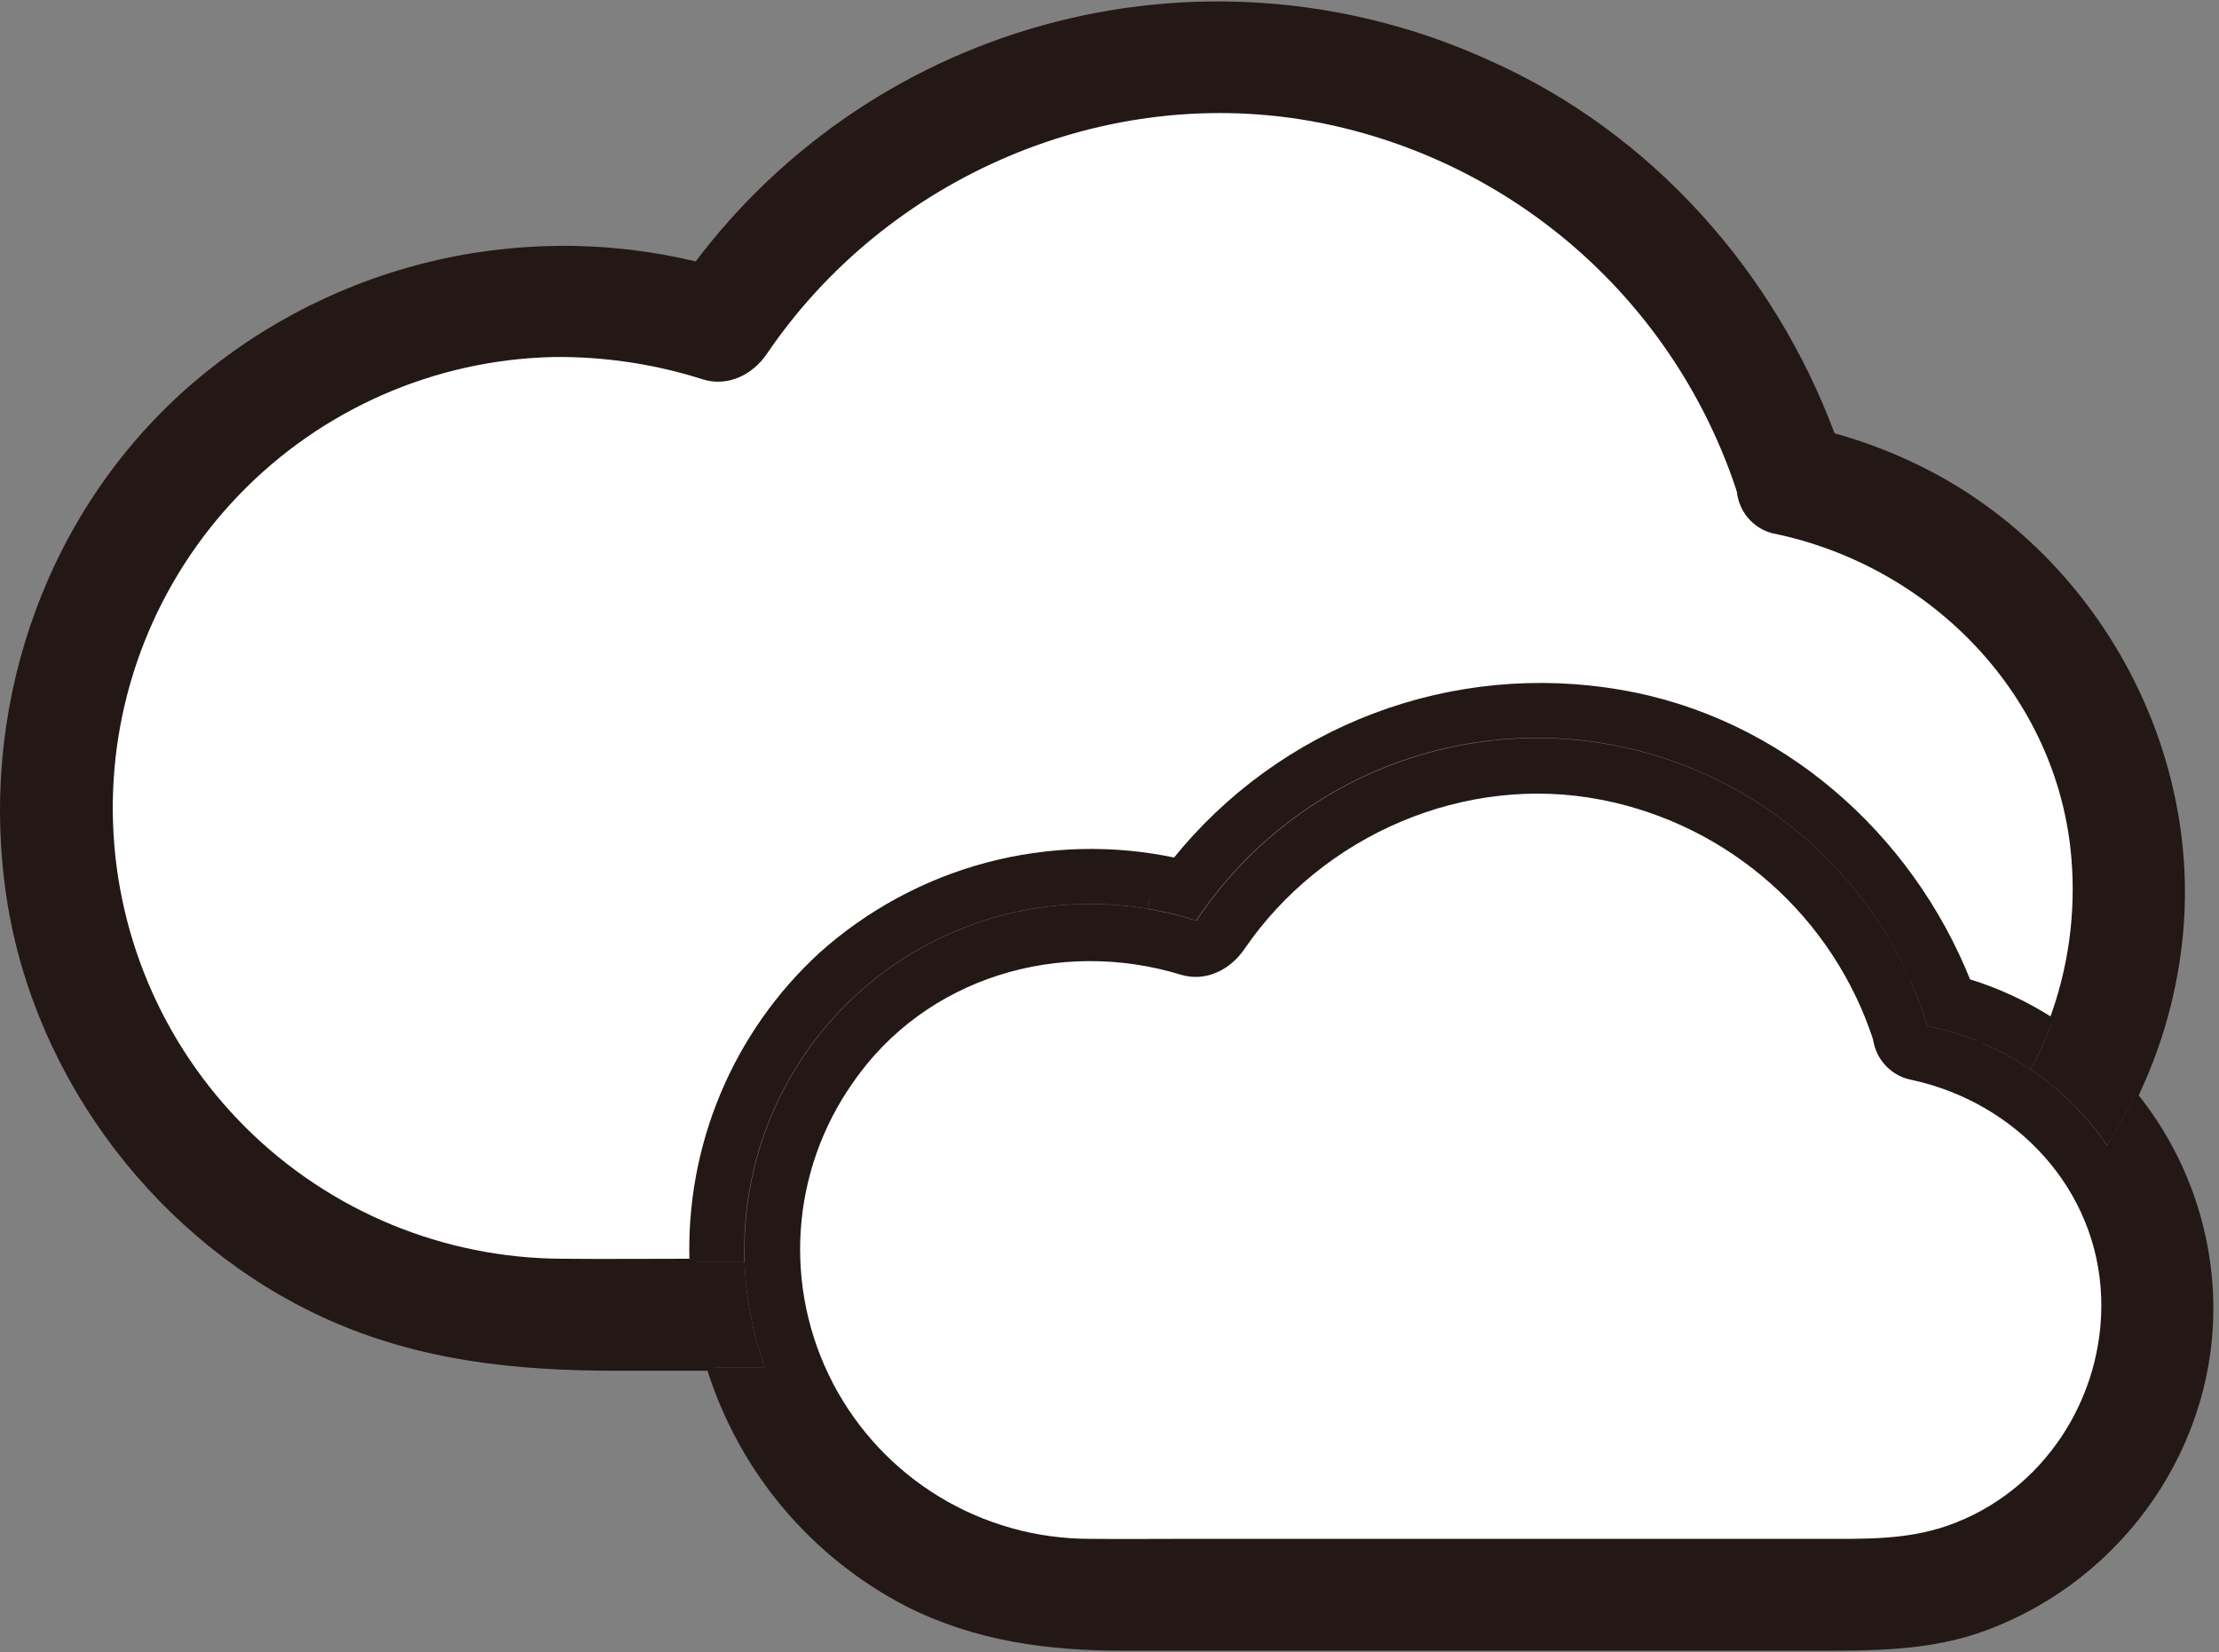 <svg width="317" height="236" viewBox="0 0 317 236" fill="none" xmlns="http://www.w3.org/2000/svg">
<rect x="0" y="0" width="317" height="236" fill="#808080" stroke="none"/>
<g id="04d">
<g id="04d_2">
<path id="Vector" d="M300.67 185.33C301.16 199.85 292.25 213.57 278.39 218.4C272.33 220.51 266.26 220.31 259.98 220.31H169.5C164.91 220.31 160.31 220.36 155.71 220.31C148.043 220.321 140.521 218.225 133.964 214.252C127.407 210.278 122.068 204.58 118.528 197.779C114.989 190.979 113.386 183.336 113.894 175.686C114.402 168.036 117.002 160.673 121.41 154.4C131.94 139.07 151.41 133.4 168.87 138.76C172.22 139.76 175.49 138.02 177.34 135.31C188.61 118.83 209.16 109.89 228.91 113.76C237.93 115.525 246.315 119.665 253.2 125.753C260.086 131.84 265.223 139.655 268.08 148.39C268.266 149.739 268.881 150.993 269.833 151.967C270.785 152.941 272.025 153.584 273.37 153.8C288.38 157.12 300.14 169.59 300.67 185.33Z" fill="white"/>
<path id="Vector 2" d="M293.18 145.95C297.64 148.827 301.607 152.402 304.93 156.54C303.774 158.973 302.472 161.334 301.03 163.61C298.101 159.335 294.389 155.654 290.09 152.76C291.28 150.566 292.312 148.29 293.18 145.95Z" fill="#231815"/>
<path id="Vector 3" d="M254 75.82C276.46 80.65 294.56 99.28 296.46 122.63C297.108 130.547 296.002 138.51 293.22 145.95C289.464 143.52 285.389 141.625 281.11 140.32C272.76 119.32 254.2 102.91 231.55 99.04C219.773 96.995 207.663 98.142 196.48 102.363C185.297 106.584 175.449 113.724 167.96 123.04C159.067 121.137 149.851 121.365 141.063 123.706C132.276 126.047 124.167 130.435 117.4 136.51C111.36 142.053 106.589 148.836 103.413 156.394C100.237 163.951 98.732 172.106 99 180.3C92.77 180.3 86.55 180.36 80.33 180.3C63.27 180.25 46.915 173.486 34.804 161.47C22.693 149.455 15.799 133.154 15.614 116.095C15.428 99.036 21.967 82.59 33.814 70.314C45.661 58.038 61.865 50.92 78.92 50.5C86.291 50.399 93.629 51.493 100.65 53.74C103.98 54.74 107.28 53 109.12 50.29C126.41 24.79 158.04 11.11 188.47 17.01C202.361 19.711 215.275 26.086 225.868 35.47C236.46 44.854 244.344 56.906 248.7 70.37C248.873 71.73 249.483 72.998 250.439 73.981C251.395 74.964 252.645 75.61 254 75.82Z" fill="white"/>
<path id="Vector 4" d="M293.18 145.95C292.312 148.29 291.28 150.566 290.09 152.76C287.779 151.2 285.316 149.877 282.74 148.81C283.131 147.419 283.082 145.942 282.6 144.58C282.14 143.14 281.63 141.72 281.07 140.32C285.349 141.625 289.424 143.52 293.18 145.95Z" fill="#231815"/>
<path id="Vector 5" d="M282.6 144.58C283.082 145.942 283.131 147.419 282.74 148.81C280.362 147.827 277.893 147.077 275.37 146.57C274.643 144.227 273.768 141.932 272.75 139.7C274.211 139.098 275.824 138.972 277.36 139.34C278.62 139.62 279.85 139.94 281.07 140.34C281.63 141.727 282.14 143.14 282.6 144.58Z" fill="#231815"/>
<path id="Vector 6" d="M275.37 146.57C277.893 147.077 280.362 147.827 282.74 148.81C280.95 154.76 270.59 156.15 268.14 148.57L268.08 148.39C267.828 146.633 268.146 144.841 268.986 143.277C269.826 141.713 271.145 140.46 272.75 139.7C273.768 141.932 274.643 144.227 275.37 146.57Z" fill="#231815"/>
<path id="Vector 7" d="M268.14 148.57C270.59 156.15 280.95 154.76 282.74 148.81C285.316 149.877 287.779 151.2 290.09 152.76C294.378 155.657 298.08 159.338 301 163.61C302.442 161.335 303.744 158.974 304.9 156.54C311.496 164.725 315.264 174.825 315.64 185.33C316.33 206.21 303 225.2 283.58 232.42C275.58 235.42 267.27 235.31 258.88 235.31H160.45C149.7 235.31 139.45 233.95 129.67 229.02C122.957 225.554 116.999 220.788 112.144 214.999C107.289 209.211 103.634 202.514 101.39 195.3H109.27C107.525 190.482 106.546 185.421 106.37 180.3C106.37 179.69 106.37 179.08 106.37 178.47C106.37 165.384 111.568 152.834 120.821 143.581C130.074 134.328 142.624 129.13 155.71 129.13C160.873 129.142 166.004 129.952 170.92 131.53C176.691 122.845 184.682 115.862 194.062 111.306C203.442 106.75 213.871 104.787 224.265 105.62C234.66 106.454 244.642 110.054 253.177 116.046C261.711 122.039 268.486 130.206 272.8 139.7C271.195 140.46 269.876 141.713 269.036 143.277C268.196 144.841 267.878 146.633 268.13 148.39C265.273 139.655 260.136 131.84 253.25 125.753C246.365 119.665 237.98 115.525 228.96 113.76C209.21 109.89 188.66 118.83 177.39 135.31C175.54 138.02 172.27 139.78 168.92 138.76C151.49 133.44 131.99 139.07 121.46 154.4C117.052 160.673 114.452 168.036 113.944 175.686C113.436 183.336 115.039 190.979 118.578 197.78C122.118 204.58 127.457 210.278 134.014 214.252C140.571 218.225 148.093 220.321 155.76 220.31C160.36 220.36 164.96 220.31 169.55 220.31H260C266.28 220.31 272.35 220.51 278.41 218.4C292.27 213.57 301.18 199.85 300.69 185.33C300.16 169.59 288.4 157.12 273.39 153.8C272.045 153.584 270.805 152.941 269.853 151.967C268.901 150.993 268.286 149.739 268.1 148.39L268.14 148.57Z" fill="#231815"/>
<path id="Vector 8" d="M263.18 66.6C266.12 75.83 251.64 79.75 248.72 70.6C248.72 70.53 248.67 70.46 248.65 70.39C247.99 65.71 251.82 60.06 257.95 61.39C259.2 61.66 260.45 61.97 261.69 62.31C262.22 63.71 262.72 65.14 263.18 66.6Z" fill="#231815"/>
<path id="Vector 9" d="M254 75.82C252.643 75.612 251.391 74.967 250.433 73.984C249.475 73 248.863 71.732 248.69 70.37C248.69 70.44 248.74 70.51 248.76 70.58C251.68 79.75 266.16 75.83 263.22 66.58C262.76 65.12 262.22 63.69 261.73 62.26C266.787 63.64 271.672 65.589 276.29 68.07C299.93 80.83 314.29 107.76 311.29 134.5C310.441 142.136 308.308 149.574 304.98 156.5C301.657 152.362 297.69 148.787 293.23 145.91C296.012 138.47 297.118 130.507 296.47 122.59C294.52 99.28 276.42 80.65 254 75.82Z" fill="#231815"/>
<path id="Vector 10" d="M172.86 124.29C171.22 123.79 169.57 123.37 167.92 123.01C175.409 113.693 185.257 106.554 196.44 102.333C207.623 98.112 219.733 96.965 231.51 99.01C254.16 102.88 272.72 119.29 281.07 140.29C279.85 139.91 278.62 139.59 277.36 139.29C275.824 138.922 274.211 139.048 272.75 139.65C268.436 130.156 261.661 121.989 253.127 115.996C244.592 110.004 234.61 106.404 224.215 105.57C213.821 104.737 203.392 106.7 194.012 111.256C184.632 115.812 176.641 122.795 170.87 131.48C168.628 130.75 166.335 130.188 164.01 129.8L164.39 127.69L172.86 124.29Z" fill="#231815"/>
<path id="Vector 11" d="M172.86 124.29L164.39 127.74C165.51 126.1 166.687 124.523 167.92 123.01C169.57 123.37 171.22 123.79 172.86 124.29Z" fill="#231815"/>
<path id="Vector 12" d="M109.27 195.3H101.39C100.58 192.711 99.971 190.063 99.57 187.38C99.219 185.035 99.012 182.67 98.95 180.3H106.37C106.546 185.421 107.525 190.482 109.27 195.3Z" fill="#231815"/>
<path id="Vector 13" d="M104.59 39.28L96.12 42.72C97.233 41.08 98.39 39.473 99.59 37.9C101.27 38.3 102.93 38.76 104.59 39.28Z" fill="#231815"/>
<path id="Vector 14" d="M248.65 70.37C244.296 56.904 236.412 44.85 225.82 35.464C215.227 26.078 202.313 19.702 188.42 17C157.99 11.1 126.36 24.78 109.07 50.28C107.23 52.99 103.93 54.77 100.6 53.73C93.579 51.483 86.241 50.389 78.87 50.49C61.815 50.91 45.611 58.029 33.764 70.304C21.917 82.58 15.379 99.026 15.564 116.085C15.749 133.144 22.643 149.445 34.754 161.46C46.865 173.476 63.22 180.24 80.28 180.29C86.5 180.35 92.72 180.29 98.95 180.29C99.012 182.66 99.219 185.025 99.57 187.37C99.971 190.053 100.58 192.701 101.39 195.29H88.09C73.77 195.29 60.09 193.93 46.79 187.91C23.11 177.19 5.48 154.16 1.48 128.45C-2.63 102.06 6.29 74.76 26.14 56.62C35.919 47.732 47.728 41.377 60.533 38.111C73.338 34.846 86.749 34.77 99.59 37.89C98.39 39.463 97.233 41.07 96.12 42.71L104.59 39.27C102.93 38.75 101.27 38.27 99.59 37.89C112.33 20.901 130.5 8.783 151.081 3.551C171.662 -1.681 193.413 0.288 212.72 9.13C235.56 19.33 253.06 39.01 261.72 62.27C260.48 61.93 259.23 61.62 257.98 61.35C251.82 60 248 65.69 248.65 70.37Z" fill="#231815"/>
<path id="Vector 15" d="M99 180.3C98.729 172.101 100.234 163.94 103.411 156.376C106.589 148.813 111.364 142.025 117.41 136.48C124.171 130.411 132.27 126.026 141.049 123.683C149.827 121.341 159.034 121.106 167.92 123C166.693 124.507 165.517 126.083 164.39 127.73L164.01 129.84C161.253 129.356 158.459 129.115 155.66 129.12C142.574 129.12 130.024 134.318 120.771 143.571C111.518 152.824 106.32 165.374 106.32 178.46C106.32 179.07 106.32 179.68 106.32 180.29H99V180.3Z" fill="#231815"/>
<path id="Vector 16" d="M99.59 37.9C86.749 34.78 73.338 34.856 60.533 38.121C47.728 41.387 35.919 47.742 26.14 56.63C6.29 74.77 -2.63 102.07 1.48 128.46C5.48 154.17 23.11 177.2 46.79 187.92C60.07 193.92 73.79 195.3 88.09 195.3H101.39" stroke="#231815" stroke-miterlimit="10"/>
<path id="Vector 17" d="M99.59 37.9C101.27 38.3 102.93 38.76 104.59 39.28L96.12 42.72C97.233 41.08 98.39 39.473 99.59 37.9Z" stroke="#231815" stroke-miterlimit="10"/>
<path id="Vector 18" d="M261.69 62.28C253.06 39.02 235.56 19.34 212.69 9.14C193.387 0.305 171.642 -1.659 151.068 3.572C130.493 8.804 112.328 20.918 99.59 37.9" stroke="#231815" stroke-miterlimit="10"/>
<path id="Vector 19" d="M99 180.3C92.77 180.3 86.55 180.36 80.33 180.3C63.27 180.25 46.915 173.486 34.804 161.47C22.693 149.455 15.799 133.154 15.614 116.095C15.428 99.036 21.967 82.59 33.814 70.314C45.661 58.038 61.865 50.92 78.92 50.5C86.291 50.399 93.629 51.493 100.65 53.74C103.98 54.74 107.28 53 109.12 50.29C126.41 24.79 158.04 11.11 188.47 17.01C202.361 19.711 215.275 26.086 225.868 35.47C236.46 44.854 244.344 56.906 248.7 70.37" stroke="#231815" stroke-miterlimit="10"/>
<path id="Vector 20" d="M248.65 70.37C248.823 71.732 249.435 73 250.393 73.984C251.351 74.967 252.603 75.612 253.96 75.82C276.42 80.65 294.52 99.28 296.42 122.63C297.068 130.547 295.962 138.51 293.18 145.95" stroke="#231815" stroke-miterlimit="10"/>
<path id="Vector 21" d="M304.93 156.54C308.258 149.614 310.391 142.176 311.24 134.54C314.24 107.8 299.89 80.87 276.24 68.11C271.622 65.629 266.737 63.68 261.68 62.3" stroke="#231815" stroke-miterlimit="10"/>
<path id="Vector 22" d="M248.65 70.37C248.65 70.44 248.7 70.51 248.72 70.58C251.64 79.75 266.12 75.83 263.18 66.58C262.72 65.12 262.18 63.69 261.69 62.26C260.45 61.92 259.2 61.61 257.95 61.34C251.82 60 248 65.69 248.65 70.37Z" stroke="#231815" stroke-miterlimit="10"/>
<path id="Vector 23" d="M268.08 148.39L268.14 148.57C270.59 156.15 280.95 154.76 282.74 148.81C283.131 147.419 283.082 145.942 282.6 144.58C282.14 143.14 281.63 141.72 281.07 140.32C272.72 119.32 254.16 102.91 231.51 99.04C219.733 96.995 207.623 98.142 196.44 102.363C185.257 106.584 175.409 113.724 167.92 123.04C166.693 124.547 165.517 126.123 164.39 127.77L172.86 124.32C171.22 123.82 169.57 123.4 167.92 123.04C159.027 121.137 149.811 121.365 141.023 123.706C132.236 126.047 124.127 130.435 117.36 136.51C111.327 142.057 106.564 148.841 103.395 156.399C100.226 163.956 98.727 172.109 99 180.3C99.062 182.67 99.269 185.035 99.62 187.38C100.021 190.063 100.63 192.711 101.44 195.3C103.68 202.506 107.329 209.196 112.175 214.981C117.021 220.766 122.968 225.531 129.67 229C139.44 233.93 149.67 235.29 160.45 235.29H258.91C267.3 235.29 275.58 235.39 283.61 232.4C303.03 225.18 316.36 206.19 315.67 185.31C315.294 174.805 311.526 164.705 304.93 156.52C301.607 152.382 297.64 148.807 293.18 145.93C289.424 143.5 285.349 141.605 281.07 140.3C279.85 139.92 278.62 139.6 277.36 139.3C275.824 138.932 274.211 139.058 272.75 139.66C271.145 140.42 269.826 141.673 268.986 143.237C268.146 144.801 267.828 146.593 268.08 148.35" stroke="#231815" stroke-miterlimit="10"/>
<path id="Vector 24" d="M268.08 148.39C268.266 149.739 268.881 150.993 269.833 151.967C270.785 152.941 272.025 153.584 273.37 153.8C288.37 157.12 300.14 169.59 300.67 185.33C301.16 199.85 292.25 213.57 278.39 218.4C272.33 220.51 266.26 220.31 259.98 220.31H169.5C164.91 220.31 160.31 220.36 155.71 220.31C148.043 220.321 140.521 218.225 133.964 214.252C127.407 210.278 122.068 204.58 118.528 197.779C114.989 190.979 113.386 183.336 113.894 175.686C114.402 168.036 117.002 160.673 121.41 154.4C131.94 139.07 151.41 133.4 168.87 138.76C172.22 139.76 175.49 138.02 177.34 135.31C188.61 118.83 209.16 109.89 228.91 113.76C237.93 115.525 246.315 119.665 253.2 125.753C260.086 131.84 265.223 139.655 268.08 148.39Z" stroke="#231815" stroke-miterlimit="10"/>
</g>
</g>
</svg>
